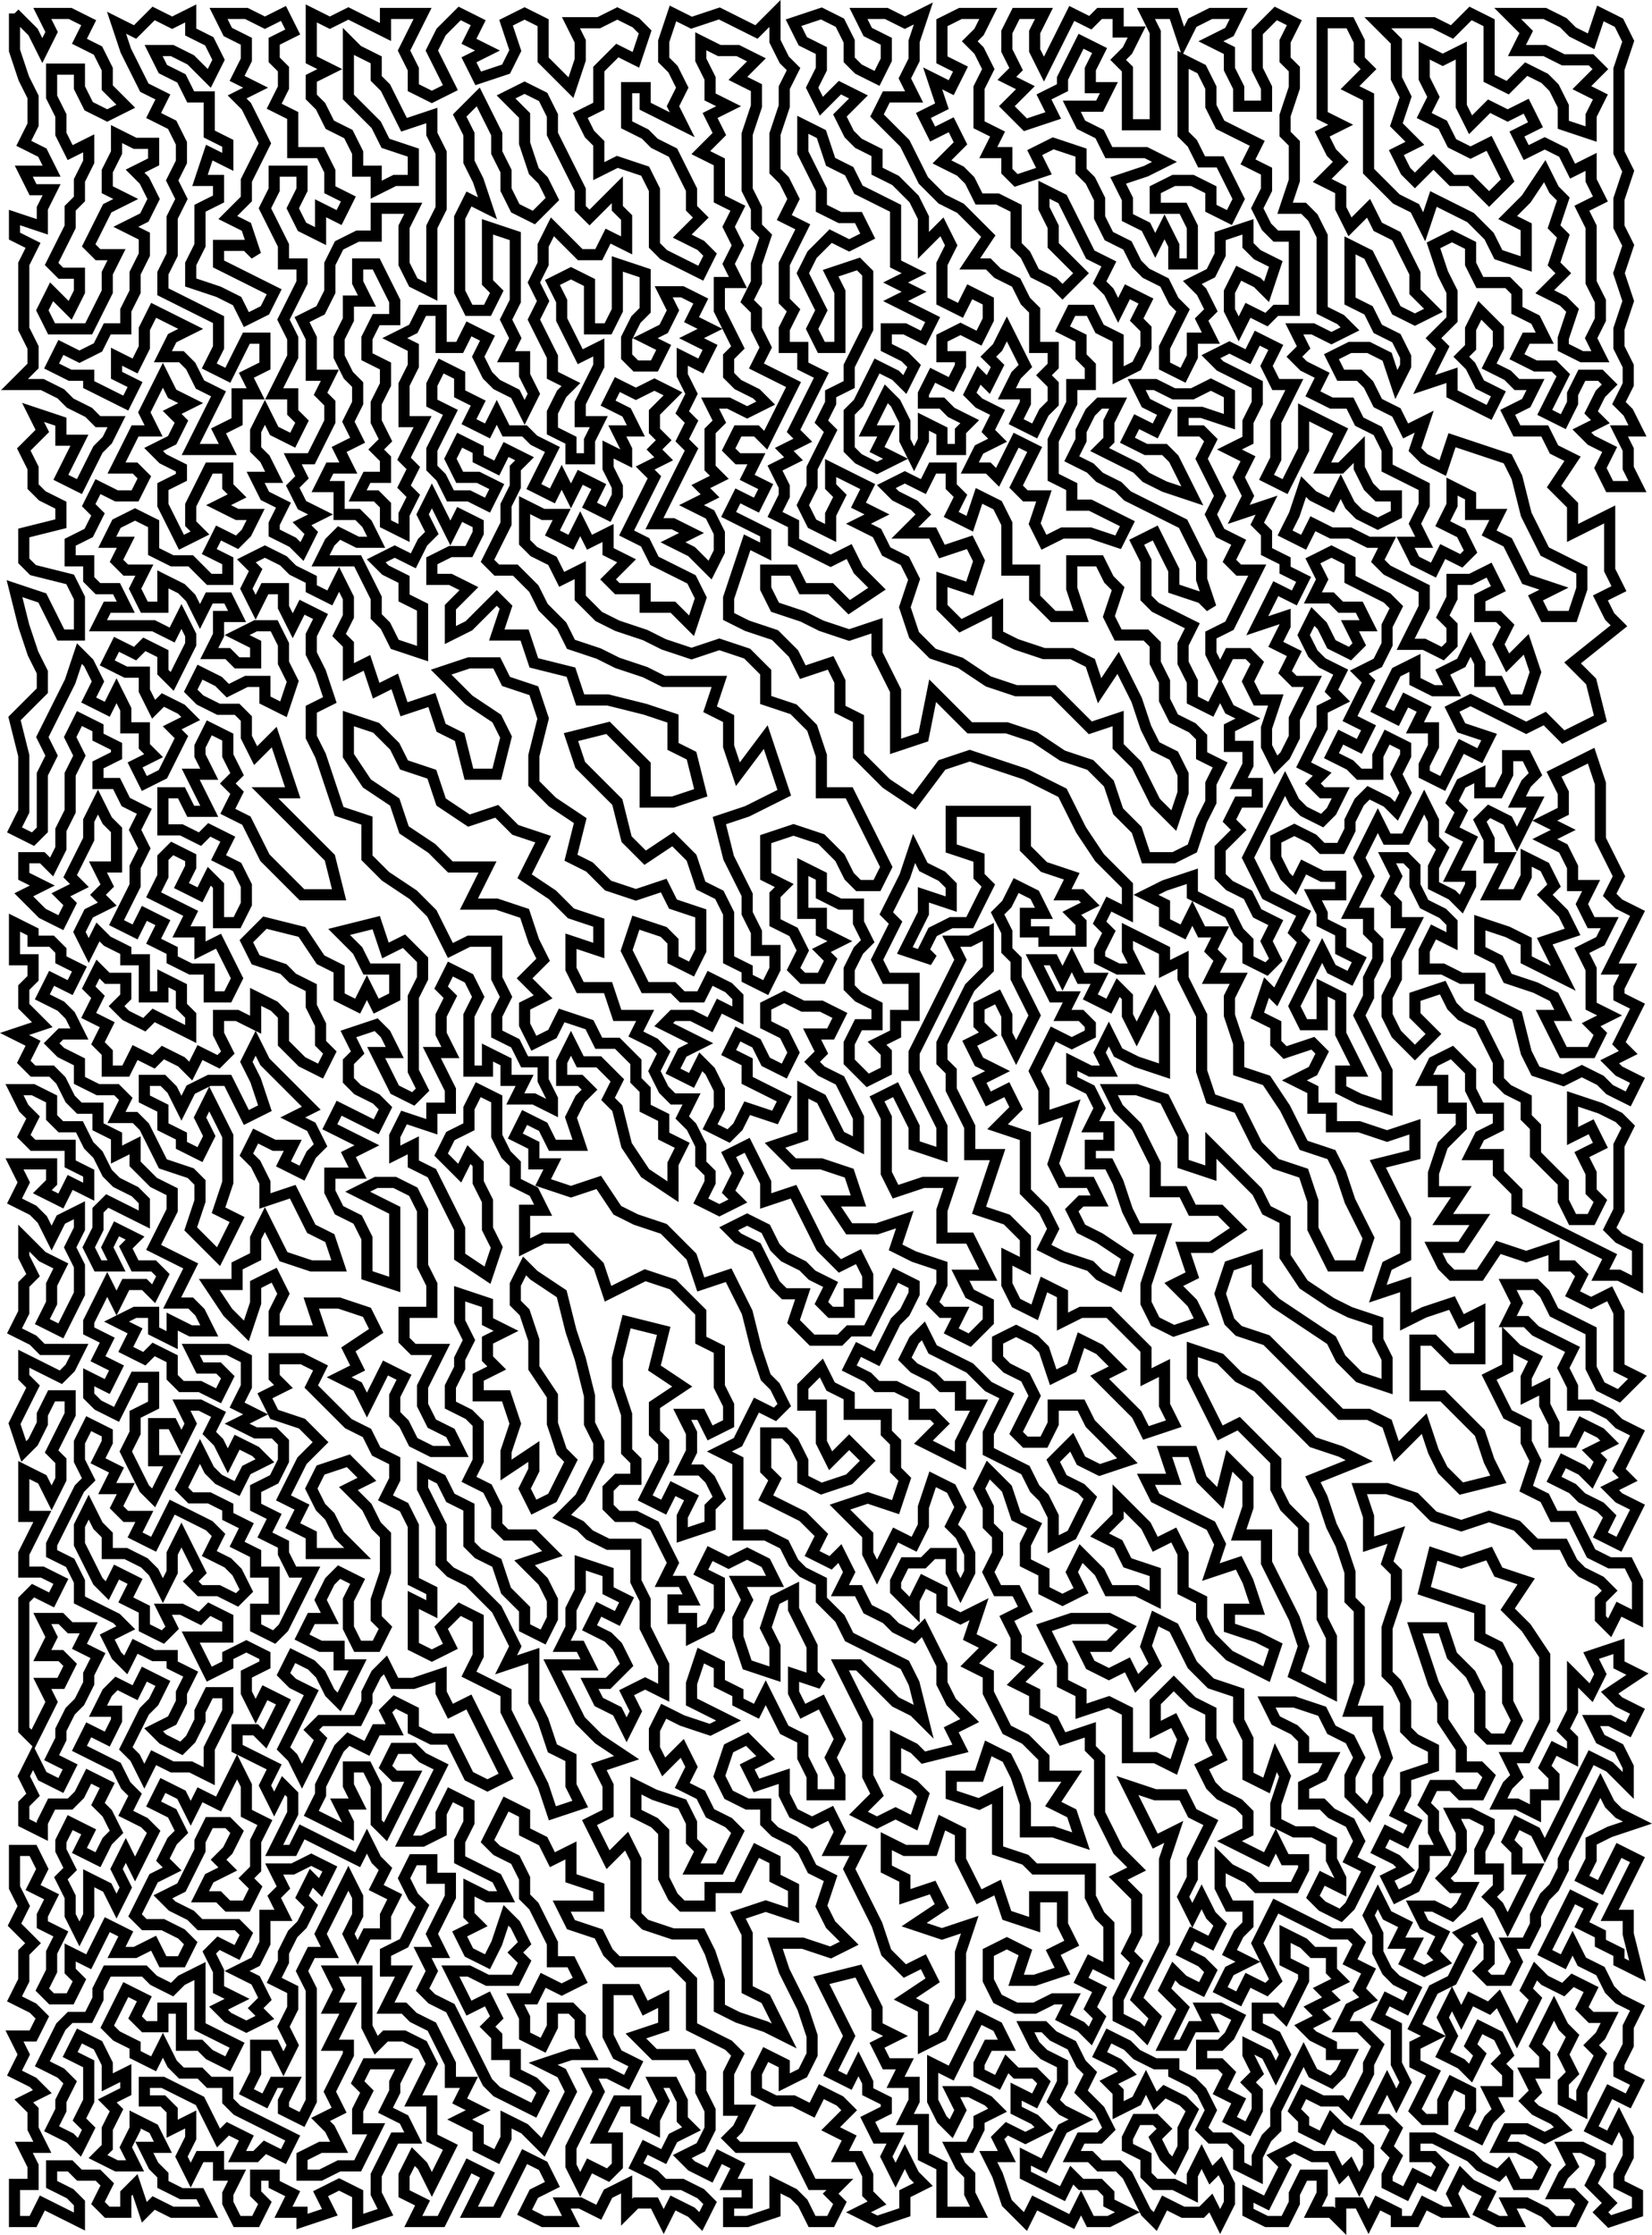 <?xml version="1.0" encoding="UTF-8" standalone="no"?>
<svg
   width="178.128"
   height="240.897"
   version="1.1"
   id="svg35"
   sodipodi:docname="HM2.svg"
   inkscape:version="1.1.1 (c3084ef, 2021-09-22)"
   xmlns:inkscape="http://www.inkscape.org/namespaces/inkscape"
   xmlns:sodipodi="http://sodipodi.sourceforge.net/DTD/sodipodi-0.dtd"
   xmlns="http://www.w3.org/2000/svg"
   xmlns:svg="http://www.w3.org/2000/svg">
  <defs
     id="defs39" />
  <sodipodi:namedview
     id="namedview37"
     pagecolor="#ffffff"
     bordercolor="#999999"
     borderopacity="1"
     inkscape:pageshadow="0"
     inkscape:pageopacity="0"
     inkscape:pagecheckerboard="0"
     showgrid="false"
     fit-margin-top="0"
     fit-margin-left="0"
     fit-margin-right="0"
     fit-margin-bottom="0"
     inkscape:zoom="0.51076917"
     inkscape:cx="562.87657"
     inkscape:cy="392.54523"
     inkscape:window-width="1312"
     inkscape:window-height="855"
     inkscape:window-x="0"
     inkscape:window-y="23"
     inkscape:window-maximized="0"
     inkscape:current-layer="svg35" />
  <polyline
     points="0, 238 0, 234 1, 231 2, 229 2, 226 1, 224 3, 223 4, 221 1, 221 2, 219 4, 219 3, 217 3, 215 0, 216 0, 214 2, 213 1, 211 1, 209 1, 208 1, 206 1, 204 2, 202 2, 200 0, 198 3, 198 5, 197 6, 196 8, 195 9, 194 11, 194 10, 192 9, 191 8, 189 7, 187 5, 188 6, 190 7, 192 5, 192 5, 194 2, 195 3, 193 1, 191 2, 189 2, 187 3, 186 5, 185 5, 183 1, 182 1, 179 2, 178 6, 177 7, 175 7, 173 7, 171 5, 171 4, 173 3, 175 0, 176 1, 172 2, 169 3, 167 3, 165 0, 162 1, 158 1, 155 1, 152 0, 150 2, 149 3, 150 3, 152 3, 154 3, 156 4, 158 3, 160 4, 162 5, 164 6, 166 7, 169 8, 168 9, 166 8, 164 10, 163 11, 165 12, 163 12, 161 14, 161 14, 159 15, 158 13, 157 14, 155 16, 156 17, 158 18, 160 17, 161 19, 162 18, 163 16, 164 15, 163 14, 165 14, 167 12, 167 10, 168 11, 170 13, 169 14, 170 16, 169 16, 167 17, 166 18, 168 19, 170 19, 171 18, 173 17, 171 15, 172 13, 172 11, 172 9, 172 10, 174 12, 174 11, 176 9, 176 8, 177 8, 179 6, 179 6, 181 8, 182 9, 184 8, 185 9, 187 11, 186 13, 186 14, 188 13, 189 11, 189 12, 191 13, 193 15, 193 14, 195 15, 197 16, 199 17, 197 19, 196 17, 195 18, 194 17, 192 15, 191 16, 190 18, 189 18, 188 16, 187 16, 185 17, 183 18, 181 20, 182 19, 183 19, 185 20, 187 21, 189 23, 189 23, 187 24, 186 22, 185 24, 184 26, 184 25, 182 24, 181 22, 182 21, 180 23, 179 23, 177 21, 177 20, 178 19, 179 17, 179 15, 180 15, 181 15, 183 13, 184 11, 183 10, 181 12, 181 11, 179 12, 178 14, 178 13, 176 14, 174 16, 174 16, 176 16, 177 18, 176 19, 175 20, 173 21, 175 23, 175 24, 173 22, 173 22, 171 21, 169 23, 169 24, 168 26, 168 26, 170 24, 171 26, 172 28, 172 29, 170 29, 168 30, 166 29, 163 27, 164 27, 166 25, 166 23, 165 22, 166 20, 167 19, 165 20, 164 22, 163 24, 163 25, 162 25, 160 26, 158 28, 160 29, 157 30, 154 27, 154 30, 151 32, 149 34, 147 35, 143 31, 143 29, 145 27, 147 26, 149 25, 151 23, 152 24, 154 23, 155 24, 156 23, 158 23, 160 21, 161 20, 159 20, 158 21, 156 19, 156 20, 154 21, 152 19, 152 18, 154 16, 154 16, 152 16, 150 18, 150 20, 149 21, 150 23, 149 22, 147 24, 146 25, 144 25, 142 24, 140 22, 140 22, 142 22, 144 21, 145 20, 143 18, 144 19, 146 19, 147 17, 148 16, 147 16, 145 15, 143 17, 142 19, 141 18, 139 20, 139 20, 137 22, 138 23, 136 24, 134 23, 132 21, 132 21, 133 21, 135 19, 135 17, 136 17, 137 15, 138 16, 140 14, 141 13, 139 11, 140 12, 142 13, 144 13, 146 14, 148 13, 150 14, 152 12, 153 11, 155 9, 155 9, 157 11, 158 11, 159 9, 160 9, 161 7, 162 6, 160 7, 158 6, 156 6, 154 6, 152 5, 150 5, 148 4, 146 3, 147 1, 147 1, 145 3, 144 1, 143 2, 142 3, 141 5, 140 6, 142 5, 143 7, 144 6, 145 7, 147 8, 149 8, 151 9, 153 10, 151 11, 150 11, 148 11, 146 9, 146 10, 144 9, 143 10, 142 8, 141 7, 139 8, 137 9, 139 10, 138 12, 137 12, 136 14, 136 14, 134 14, 132 16, 132 16, 134 18, 133 18, 131 19, 130 19, 128 17, 129 15, 130 14, 129 12, 130 11, 131 12, 132 12, 134 10, 134 9, 135 8, 133 9, 132 8, 130 10, 129 9, 127 10, 126 10, 124 12, 124 13, 126 15, 125 16, 126 18, 125 19, 124 20, 126 22, 125 23, 126 22, 128 22, 130 24, 130 26, 129 26, 132 28, 131 29, 130 29, 127 30, 126 31, 125 33, 124 34, 126 33, 127 33, 129 32, 131 32, 133 30, 134 29, 135 26, 136 25, 138 27, 140 31, 139 33, 136 35, 135 35, 133 35, 132 37, 131 38, 133 39, 131 41, 132 41, 134 41, 135 38, 135 37, 137 35, 139 39, 140 40, 137 42, 138 44, 136 44, 134 43, 132 43, 130 43, 128 43, 126 43, 124 44, 122 43, 121 41, 122 40, 124 39, 126 41, 126 40, 128 39, 129 36, 128 37, 126 36, 125 36, 123 37, 122 39, 121 40, 120 39, 118 37, 119 35, 120 34, 118 36, 117 38, 116 36, 115 37, 113 34, 113 34, 111 35, 109 37, 108 38, 106 38, 102 41, 101 41, 104 41, 107 41, 109 39, 110 37, 111 39, 112 41, 112 43, 111 44, 109 44, 106 44, 103 45, 101 45, 98 42, 98 42, 95 43, 94 46, 94 45, 92 44, 90 44, 88 45, 86 47, 85 48, 83 45, 83 43, 84 42, 86 41, 87 41, 89 42, 91 40, 92 39, 90 38, 88 37, 90 35, 91 37, 92 36, 94 39, 96 38, 98 35, 99 32, 99 33, 96 30, 96 28, 96 28, 98 29, 100 28, 102 26, 101 26, 99 25, 96 23, 98 21, 101 24, 101 24, 103 26, 104 26, 106 27, 108 28, 106 29, 104 32, 103 35, 103 34, 106 32, 107 31, 109 30, 111 27, 110 27, 112 26, 114 25, 115 26, 117 28, 116 30, 116 29, 114 31, 113 32, 115 33, 116 32, 118 30, 119 32, 120 30, 122 28, 124 27, 125 26, 127 25, 125 26, 123 27, 120 25, 119 24, 121 23, 123 21, 123 19, 122 18, 120 17, 122 16, 123 14, 123 14, 121 16, 120 16, 118 18, 117 18, 116 20, 115 21, 117 20, 119 21, 121 22, 119 23, 117 23, 115 23, 112 22, 109 24, 108 23, 106 22, 104 20, 106 19, 107 20, 110 20, 112 19, 113 16, 114 15, 116 14, 118 13, 119 11, 119 12, 121 11, 122 9, 122 7, 123 7, 125 5, 126 4, 127 5, 128 7, 128 6, 130 5, 131 3, 132 4, 134 6, 133 7, 135 5, 136 5, 137 4, 138 2, 138 2, 139 0, 140 0, 136 2, 136 2, 134 1, 133 1, 131 2, 130 3, 129 0, 128 2, 127 1, 125 2, 124 4, 124 5, 123 6, 121 7, 120 9, 120 9, 118 11, 117 11, 115 13, 116 13, 114 14, 113 15, 112 17, 111 17, 109 16, 107 15, 105 17, 104 19, 103 18, 101 17, 99 19, 99 20, 98 21, 96 19, 96 17, 97 17, 95 15, 96 15, 98 13, 98 11, 97 13, 96 12, 94 14, 93 15, 94 17, 93 17, 91 18, 90 20, 90 22, 89 23, 91 22, 92 20, 92 19, 94 21, 94 23, 94 25, 93 25, 91 25, 90 24, 88 26, 87 24, 86 26, 85 28, 85 29, 84 29, 82 28, 80 26, 79 26, 77 28, 76 27, 74 29, 73 29, 72 30, 70 32, 70 31, 68 30, 66 29, 64 28, 63 26, 64 26, 66 28, 66 28, 68 28, 70 26, 70 26, 72 24, 73 25, 75 23, 76 23, 77 21, 78 19, 78 18, 79 19, 81 20, 83 21, 81 22, 80 24, 79 25, 81 27, 82 26, 83 24, 84 23, 82 22, 84 21, 85 22, 87 20, 88 18, 88 19, 86 18, 84 17, 86 15, 86 15, 84 15, 82 17, 82 16, 80 15, 78 14, 79 13, 81 12, 83 13, 85 13, 87 15, 88 15, 89 15, 91 13, 91 12, 89 11, 87 9, 88 8, 89 8, 91 10, 90 11, 92 9, 93 10, 95 8, 96 8, 97 9, 99 10, 101 11, 99 12, 101 14, 101 15, 100 16, 102 15, 103 13, 103 12, 105 13, 106 11, 107 10, 105 11, 103 9, 103 8, 105 9, 107 9, 109 10, 110 12, 109 14, 108 14, 110 13, 111 11, 112 10, 113 9, 115 8, 116 7, 118 5, 118 4, 119 4, 121 2, 122 0, 122 1, 120 2, 119 1, 117 2, 116 4, 116 6, 116 6, 114 8, 113 8, 111 6, 112 5, 110 3, 111 4, 112 4, 114 2, 114 0, 114 1, 112 0, 110 2, 109 3, 108 4, 106 5, 108 7, 109 7, 107 6, 105 7, 103 7, 101 7, 100 6, 98 5, 96 3, 97 4, 99 4, 101 5, 103 3, 104 1, 106 1, 104 2, 102 1, 101 1, 99 1, 98 0, 96 2, 95 3, 94 5, 94 7, 94 6, 92 5, 91 3, 92 1, 93 1, 91 2, 90 1, 88 0, 86 1, 83 2, 84 3, 86 3, 87 4, 89 6, 89 6, 87 5, 85 4, 83 5, 82 5, 80 4, 78 3, 80 1, 81 1, 79 1, 77 1, 76 3, 76 2, 74 1, 72 1, 70 3, 70 5, 69 4, 67 2, 68 1, 67 1, 65 1, 63 1, 61 1, 59 1, 57 1, 55 1, 53 2, 52 3, 54 4, 56 3, 58 5, 58 6, 60 5, 61 3, 61 4, 63 3, 65 5, 65 6, 64 8, 64 7, 62 9, 61 8, 59 8, 58 7, 56 6, 55 5, 53 5, 52 4, 50 6, 49 5, 47 3, 48 2, 50 1, 48 2, 46 1, 45 1, 43 3, 42 3, 43 4, 45 6, 45 7, 46 8, 48 10, 47 9, 45 10, 44 11, 42 10, 41 9, 39 7, 40 8, 42 6, 43 5, 41 5, 40 6, 38 5, 37 6, 35 6, 33 7, 31 8, 33 8, 35 8, 37 10, 36 11, 34 12, 36 11, 38 12, 40 13, 38 14, 40 15, 42 14, 43 12, 44 13, 46 12, 47 11, 49 9, 50 7, 51 8, 53 10, 52 11, 54 11, 55 9, 55 10, 57 11, 58 13, 57 14, 59 16, 58 15, 56 14, 55 13, 53 12, 51 13, 50 14, 48 15, 50 17, 49 19, 49 21, 48 21, 49 21, 51 22, 53 23, 55 23, 57 21, 57 20, 55 20, 54 19, 52 18, 51 16, 52 15, 53 17, 54 18, 56 18, 57 19, 59 17, 60 17, 61 15, 61 13, 62 12, 60 11, 61 10, 63 12, 64 11, 65 9, 66 7, 67 7, 69 6, 71 4, 72 4, 73 5, 75 6, 77 7, 79 8, 80 7, 82 7, 84 8, 86 10, 85 10, 84 9, 82 11, 81 10, 79 12, 79 11, 77 12, 76 14, 76 13, 74 15, 73 16, 75 17, 77 19, 76 21, 75 22, 74 21, 72 23, 71 24, 70 25, 68 24, 67 22, 68 20, 68 19, 69 20, 70 19, 72 18, 74 17, 72 17, 70 16, 68 15, 70 14, 71 12, 72 10, 72 10, 74 9, 75 8, 77 7, 75 7, 73 8, 71 9, 69 10, 68 11, 70 13, 69 12, 67 14, 66 14, 64 16, 63 17, 64 16, 66 18, 66 20, 65 21, 66 23, 65 23, 63 21, 63 19, 63 20, 61 21, 59 23, 60 23, 61 25, 62 27, 61 27, 60 25, 59 25, 57 26, 55 27, 57 29, 56 28, 54 27, 52 26, 53 24, 53 24, 51 26, 50 28, 49 27, 47 28, 45 29, 47 30, 46 30, 44 29, 42 28, 40 30, 40 31, 42 33, 41 35, 40 37, 39 38, 41 39, 39 40, 38 39, 36 41, 35 40, 33 40, 31 38, 31 37, 29 36, 31 37, 33 37, 35 36, 37 35, 35 34, 33 33, 31 34, 29 32, 29 31, 27 32, 25 32, 23 32, 21 32, 19 32, 17 32, 15 32, 13 31, 11 29, 12 29, 13 30, 15 28, 15 27, 13 25, 14 26, 16 26, 17 26, 19 28, 19 29, 17 30, 19 29, 21 30, 23 30, 25 28, 26 29, 28 29, 29 30, 31 31, 32 32, 34 31, 35 32, 37 33, 36 34, 38 32, 39 30, 38 28, 38 29, 36 28, 35 29, 33 27, 33 27, 31 27, 30 26, 28 24, 27 26, 26 27, 24 26, 23 27, 22 25, 21 23, 22 22, 23 24, 24 22, 25 22, 27 21, 29 22, 30 24, 29 25, 31 24, 32 22, 32 20, 32 19, 33 17, 34 16, 35 18, 36 19, 38 20, 40 20, 41 21, 43 23, 43 24, 42 23, 40 22, 39 23, 38 21, 37 20, 35 22, 35 23, 34 25, 34 26, 36 25, 37 26, 38 26, 40 26, 41 27, 43 25, 44 25, 45 25, 47 24, 49 23, 47 22, 45 20, 46 19, 44 18, 46 16, 47 15, 45 17, 44 18, 42 17, 41 16, 39 17, 38 15, 37 14, 35 13, 33 14, 32 16, 32 18, 31 19, 30 18, 28 16, 28 15, 30 13, 29 11, 29 12, 31 10, 32 9, 30 8, 28 6, 29 6, 27 7, 26 6, 24 4, 24 3, 25 4, 27 4, 29 5, 31 3, 32 3, 33 4, 35 2, 36 3, 38 2, 40 0, 40 0, 38 0, 36 1, 34 0, 32 2, 30 1, 29 1, 27 1, 26 0, 24 2, 23 3, 22 2, 20 0, 20 1, 18 0, 16 2, 15 3, 14 1, 13 2, 12 2, 10 3, 8 1, 8 2, 6 2, 4 0, 4 0, 2 0, 0 2, 0 3, 2 5, 1 7, 0 7, 2 6, 3 4, 4 4, 6 6, 6 7, 5 9, 5 10, 4 9, 2 10, 1 12, 1 12, 3 13, 4 14, 1 15, 2 17, 1 19, 1 21, 1 20, 3 18, 3 16, 4 16, 5 15, 6 14, 8 16, 8 15, 10 13, 11 13, 10 12, 8 13, 6 11, 6 9, 7 10, 8 10, 10 11, 12 10, 13 12, 14 12, 16 10, 15 10, 17 9, 19 7, 20 6, 18 8, 17 8, 15 8, 13 7, 11 8, 10 7, 8 6, 9 4, 10 5, 12 5, 13 6, 15 5, 16 3, 17 4, 19 5, 21 6, 22 8, 22 9, 24 9, 25 10, 27 12, 27 14, 27 15, 26 17, 25 18, 26 20, 27 20, 25 20, 23 20, 21 22, 20 24, 19 23, 17 21, 18 20, 19 18, 19 18, 21 18, 23 16, 23 16, 21 14, 21 13, 22 14, 24 12, 25 11, 23 10, 21 11, 20 13, 19 13, 18 15, 17 16, 19 17, 17 18, 16 20, 16 21, 15 23, 15 23, 13 24, 12 26, 11 28, 10 30, 9 29, 7 27, 8 26, 7 24, 7 25, 9 23, 10 22, 9 21, 11 20, 13 18, 14 16, 15 14, 15 14, 13 16, 13 17, 12 17, 10 19, 11 19, 9 18, 7 19, 5 20, 7 22, 7 22, 5 24, 5 23, 3 23, 2 24, 0 26, 0 27, 2 26, 3 26, 5 28, 5 28, 4 30, 3 29, 1 31, 1 31, 0 34, 1 33, 3 35, 4 37, 3 37, 1 37, 0 40, 1 39, 3 39, 5 40, 7 41, 9 43, 9 42, 11 40, 12 41, 14 41, 15 42, 17 40, 17 38, 17 37, 15 38, 14 37, 12 37, 10 39, 10 38, 8 37, 6 35, 6 33, 5 31, 5 31, 7 33, 8 35, 8 34, 10 33, 11 35, 12 34, 14 35, 16 36, 18 36, 19 34, 19 35, 21 36, 23 34, 23 35, 25 34, 27 36, 27 38, 27 38, 25 38, 23 38, 21 39, 19 40, 20 42, 20 44, 19 45, 17 44, 15 43, 13 45, 13 45, 11 45, 9 47, 8 46, 6 45, 4 44, 6 43, 7 42, 5 42, 3 44, 2 43, 0 46, 0 47, 2 48, 4 49, 6 51, 5 50, 3 49, 1 52, 1 53, 3 54, 5 55, 7 57, 6 58, 4 56, 3 55, 1 57, 0 60, 0 59, 2 61, 2 63, 1 64, 3 66, 4 66, 1 67, 2 69, 2 70, 0 71, 2 73, 1 74, 0 75, 2 74, 3 72, 4 70, 4 69, 5 67, 6 68, 8 70, 7 71, 9 73, 10 72, 11 72, 13 71, 15 69, 15 70, 13 69, 11 69, 10 67, 11 67, 13 65, 13 64, 11 63, 9 65, 9 65, 8 65, 6 64, 5 62, 6 61, 4 60, 6 60, 8 61, 10 62, 12 63, 14 62, 16 64, 16 66, 15 67, 17 65, 18 64, 20 64, 22 64, 25 67, 25 68, 23 70, 24 70, 21 67, 20 69, 18 71, 18 73, 18 74, 16 74, 14 75, 12 75, 10 74, 8 72, 7 73, 6 75, 5 76, 7 78, 6 77, 4 79, 4 79, 2 77, 2 77, 0 79, 0 82, 1 82, 4 84, 3 85, 2 86, 0 88, 0 89, 2 88, 3 89, 4 86, 4 85, 6 84, 8 80, 8 78, 8 77, 9 78, 10 79, 12 77, 12 77, 14 77, 16 78, 18 77, 19 75, 20 73, 21 73, 24 73, 26 71, 28 68, 28 65, 28 64, 29 63, 31 60, 32 59, 34 63, 34 63, 36 60, 37 60, 40 58, 39 57, 41 55, 42 55, 44 53, 45 52, 43 51, 41 52, 40 54, 39 55, 37 55, 35 56, 34 57, 32 58, 30 58, 28 60, 28 61, 26 59, 25 57, 26 56, 24 54, 24 55, 22 55, 20 57, 19 58, 21 58, 23 60, 23 61, 22 61, 20 62, 18 60, 18 57, 17 59, 16 60, 14 59, 12 58, 10 57, 8 55, 10 53, 11 53, 9 52, 7 50, 8 50, 10 48, 11 50, 12 48, 13 49, 15 47, 15 47, 17 46, 19 45, 21 43, 22 42, 23 40, 23 41, 25 42, 27 40, 27 40, 29 42, 30 43, 32 44, 34 43, 35 42, 37 43, 39 45, 39 45, 37 47, 37 47, 35 46, 33 45, 31 46, 29 44, 29 45, 27 44, 25 45, 24 47, 23 48, 21 49, 19 50, 17 51, 15 52, 14 54, 13 56, 12 57, 14 56, 15 54, 16 54, 18 52, 18 52, 20 51, 21 52, 22 51, 24 49, 23 48, 25 47, 27 49, 27 51, 26 54, 26 55, 28 54, 29 55, 30 54, 32 53, 33 52, 30 51, 28 49, 29 48, 31 50, 32 49, 33 49, 36 51, 35 53, 35 52, 37 50, 38 48, 39 48, 41 49, 43 49, 45 47, 46 46, 44 46, 42 44, 41 42, 41 43, 43 44, 45 45, 47 46, 49 44, 50 43, 51 41, 51 40, 49 41, 48 43, 48 42, 46 41, 44 40, 42 39, 43 39, 45 39, 47 38, 49 36, 49 36, 47 37, 45 35, 45 36, 43 36, 42 34, 43 32, 44 33, 46 33, 47 34, 49 35, 51 36, 52 38, 51 39, 53 41, 53 40, 55 41, 56 43, 55 43, 53 45, 52 47, 52 48, 50 49, 48 51, 47 53, 48 52, 50 51, 52 50, 54 49, 56 47, 55 46, 57 46, 59 43, 58 41, 58 40, 60 39, 59 38, 57 38, 56 37, 54 35, 54 33, 54 32, 53 33, 52 32, 50 31, 48 30, 50 29, 51 30, 53 31, 55 32, 57 30, 58 29, 59 30, 61 32, 60 33, 59 34, 57 35, 56 36, 58 37, 60 35, 60 35, 62 33, 62 31, 63 32, 65 34, 65 33, 67 34, 69 35, 70 37, 69 36, 67 36, 65 36, 64 37, 62 39, 62 40, 64 39, 65 39, 67 40, 70 40, 72 40, 74 39, 75 38, 77 36, 79 38, 80 36, 82 33, 81 32, 79 33, 77 34, 76 35, 74 37, 72 34, 72 32, 72 32, 74 30, 75 31, 77 29, 78 30, 80 31, 82 33, 84 31, 86 28, 87 27, 89 29, 90 28, 91 28, 93 31, 93 33, 92 32, 90 34, 88 36, 86 38, 85 39, 83 41, 82 41, 80 40, 78 42, 77 43, 75 43, 73 43, 71 43, 69 45, 68 45, 66 43, 67 43, 64 43, 62 45, 61 47, 62 46, 64 48, 66 50, 65 50, 63 50, 61 49, 59 51, 58 53, 57 53, 55 54, 53 55, 51 56, 49 57, 47 58, 44 61, 45 60, 47 60, 50 58, 51 57, 54 56, 56 56, 59 56, 61 53, 60 54, 62 53, 64 52, 66 50, 68 49, 69 47, 70 46, 71 46, 73 46, 75 45, 77 44, 79 44, 81 46, 80 47, 78 49, 77 49, 75 49, 73 50, 72 52, 71 53, 68 55, 66 55, 64 57, 63 58, 65 58, 67 57, 69 55, 71 58, 72 56, 74 53, 74 52, 75 52, 77 51, 79 49, 80 50, 82 50, 84 50, 86 49, 87 47, 88 47, 90 48, 92 48, 93 49, 95 48, 97 48, 100 51, 99 51, 97 53, 96 51, 95 51, 93 52, 92 50, 91 50, 89 53, 89 54, 86 53, 83 53, 81 56, 83 56, 81 55, 79 56, 77 58, 78 59, 80 60, 82 59, 83 58, 86 58, 89 56, 92 56, 95 55, 98 54, 99 54, 101 55, 103 56, 102 59, 100 60, 96 61, 93 62, 89 62, 86 63, 84 63, 82 62, 80 61, 78 59, 76 61, 75 62, 74 64, 73 67, 73 67, 71 67, 69 68, 67 68, 65 68, 64 69, 62 70, 60 70, 57 68, 58 66, 57 67, 55 66, 53 65, 55 63, 56 62, 58 64, 58 66, 60 65, 62 64, 63 62, 64 63, 66 65, 65 66, 67 64, 68 64, 70 61, 71 61, 68 60, 66 60, 64 59, 62 61, 62 62, 60 60, 60 58, 60 59, 58 60, 56 61, 54 63, 52 66, 50 63, 49 64, 47 64, 44 62, 43 63, 41 64, 39 66, 41 67, 39 67, 37 67, 35 67, 33 68, 32 71, 31 74, 31 75, 29 76, 26 76, 23 78, 22 81, 21 83, 20 81, 24 79, 25 79, 28 79, 31 78, 33 81, 34 84, 33 84, 36 82, 37 82, 39 80, 40 79, 38 78, 36 75, 36 75, 34 72, 34 71, 35 70, 37 70, 39 70, 42 69, 43 67, 44 67, 47 69, 46 72, 45 73, 43 73, 41 74, 40 73, 38 76, 38 77, 40 78, 42 77, 43 75, 44 74, 46 72, 47 73, 49 72, 51 70, 49 69, 51 69, 53 70, 55 72, 54 75, 53 77, 54 75, 55 73, 56 73, 58 74, 61 76, 60 76, 58 78, 57 78, 56 80, 55 81, 57 82, 55 83, 53 85, 52 85, 50 86, 48 86, 46 89, 46 89, 48 88, 50 89, 52 88, 54 87, 56 85, 55 84, 57 84, 59 87, 58 86, 59 86, 62 85, 64 84, 66 84, 68 82, 67 81, 64 82, 62 82, 59 79, 60 78, 63 78, 65 79, 67 78, 69 80, 69 82, 69 81, 71 79, 72 77, 71 75, 72 74, 70 76, 69 76, 67 76, 66 75, 64 73, 63 73, 65 71, 65 71, 67 73, 67 72, 69 70, 69 71, 71 70, 73 69, 75 67, 76 65, 76 64, 77 64, 79 65, 80 67, 80 67, 82 66, 83 66, 85 66, 87 65, 90 65, 93 66, 97 70, 96 69, 92 72, 90 69, 88 69, 85 70, 84 70, 82 69, 80 68, 78 70, 77 71, 79 73, 78 72, 76 72, 74 75, 75 75, 77 76, 78 75, 80 74, 81 72, 81 73, 83 73, 85 72, 87 74, 87 75, 85 77, 86 77, 88 76, 90 76, 94 74, 95 74, 98 71, 101 68, 102 64, 100 63, 103 60, 106 57, 106 55, 105 55, 107 55, 109 57, 109 56, 111 54, 112 54, 114 53, 115 52, 117 52, 119 52, 121 50, 122 49, 120 49, 118 47, 117 46, 115 48, 113 49, 115 50, 114 50, 112 51, 110 51, 107 52, 105 51, 102 48, 104 48, 107 47, 109 46, 111 45, 113 43, 114 43, 116 41, 115 41, 117 42, 119 45, 118 45, 120 47, 120 47, 122 46, 124 45, 126 47, 126 46, 128 46, 130 47, 132 46, 133 47, 135 49, 134 50, 132 49, 130 49, 128 49, 126 49, 124 51, 124 51, 126 53, 125 53, 123 55, 123 54, 121 56, 121 58, 120 58, 121 57, 123 57, 125 55, 125 54, 127 52, 128 52, 130 53, 132 52, 134 52, 136 52, 138 49, 138 47, 137 46, 139 45, 141 43, 143 40, 145 38, 147 38, 151 35, 152 34, 155 33, 158 32, 160 32, 163 34, 164 33, 167 32, 169 32, 171 33, 173 31, 174 30, 172 29, 174 29, 176 27, 176 26, 174 25, 176 26, 178 25, 179 27, 180 29, 179 30, 178 32, 177 32, 176 34, 175 35, 177 36, 175 36, 173 35, 171 36, 170 36, 167 38, 168 39, 165 41, 166 42, 163 45, 164 46, 161 48, 160 49, 156 52, 156 53, 160 52, 162 49, 164 46, 167 49, 168 52, 168 53, 166 56, 165 57, 162 56, 158 56, 155 58, 153 61, 151 60, 147 62, 146 64, 144 67, 143 70, 144 71, 142 74, 141 74, 139 74, 137 73, 135 71, 136 71, 138 70, 139 67, 140 66, 137 67, 135 68, 133 71, 133 72, 132 74, 132 75, 134 77, 133 78, 132 78, 130 76, 131 75, 129 73, 130 71, 130 70, 129 72, 128 74, 127 72, 126 71, 124 73, 123 74, 125 75, 124 76, 122 76, 120 75, 118 77, 117 78, 118 79, 120 82, 119 83, 121 81, 122 79, 123 79, 125 77, 126 78, 128 80, 127 81, 125 83, 124 84, 126 83, 128 81, 129 81, 131 83, 132 85, 131 87, 131 89, 130 88, 128 86, 128 87, 126 86, 125 87, 124 89, 123 90, 121 91, 119 91, 116 89, 117 88, 119 87, 121 85, 122 85, 119 85, 117 82, 116 84, 114 87, 114 90, 113 91, 110 88, 110 90, 107 93, 107 96, 108 95, 105 97, 104 100, 103 100, 101 99, 99 100, 98 102, 98 101, 96 103, 95 105, 97 105, 99 103, 100 102, 102 105, 102 104, 104 103, 106 100, 106 100, 109 101, 112 98, 112 95, 111 94, 113 94, 116 94, 119 93, 121 95, 122 96, 120 97, 118 97, 116 100, 115 100, 118 99, 120 98, 122 97, 124 97, 126 98, 128 99, 130 100, 132 101, 134 102, 136 101, 138 103, 138 105, 139 105, 137 105, 135 103, 133 102, 131 101, 129 100, 127 100, 125 101, 124 101, 122 102, 120 103, 118 103, 115 106, 115 105, 112 104, 109 107, 108 109, 106 109, 103 107, 104 107, 101 108, 99 110, 98 111, 101 113, 100 113, 97 115, 98 118, 98 120, 96 122, 94 122, 91 124, 92 124, 88 125, 86 122, 85 121, 87 119, 89 117, 91 119, 92 117, 94 115, 95 114, 92 112, 91 111, 94 110, 95 108, 96 106, 95 106, 93 107, 92 109, 91 110, 89 109, 87 108, 85 109, 84 111, 84 112, 86 112, 88 115, 88 116, 86 118, 84 120, 82 117, 81 115, 82 114, 84 112, 82 113, 80 115, 79 116, 78 115, 76 114, 74 112, 73 112, 76 111, 78 110, 79 109, 81 107, 82 105, 83 105, 85 106, 87 107, 89 105, 90 103, 92 101, 93 99, 94 98, 96 97, 95 96, 93 97, 92 99, 91 100, 90 102, 90 102, 88 104, 88 103, 86 102, 84 102, 82 100, 83 98, 84 100, 86 99, 87 97, 87 97, 89 95, 90 93, 90 92, 91 90, 92 91, 94 93, 93 94, 95 95, 97 96, 98 97, 100 97, 101 95, 102 94, 100 93, 98 92, 96 90, 96 89, 95 86, 95 84, 97 85, 100 83, 100 82, 101 81, 103 80, 105 78, 106 77, 107 79, 108 81, 107 82, 105 83, 104 85, 103 86, 102 88, 101 87, 99 88, 98 90, 98 90, 100 92, 100 92, 102 91, 104 89, 103 87, 105 86, 107 85, 109 84, 111 81, 110 81, 112 80, 114 79, 116 77, 115 78, 113 77, 111 78, 110 76, 109 74, 110 75, 112 75, 113 74, 114 74, 116 73, 118 72, 119 73, 121 71, 121 70, 122 69, 124 70, 126 69, 127 67, 128 68, 130 65, 130 64, 133 61, 133 60, 135 60, 138 63, 137 63, 140 60, 141 58, 143 55, 145 57, 149 54, 150 52, 152 49, 151 46, 153 45, 156 42, 157 41, 159 39, 161 36, 162 36, 158 38, 155 41, 153 42, 150 45, 148 47, 146 51, 146 49, 142 52, 142 55, 141 56, 138 57, 136 55, 134 57, 132 55, 131 55, 129 56, 127 58, 128 59, 130 62, 129 63, 127 65, 127 66, 126 67, 125 67, 123 68, 122 68, 120 70, 119 70, 117 72, 116 71, 114 71, 111 68, 113 66, 116 65, 120 64, 121 65, 123 64, 124 63, 125 61, 125 60, 127 59, 125 59, 123 61, 123 62, 122 61, 121 60, 119 61, 116 58, 116 57, 118 55, 119 54, 117 56, 116 56, 114 58, 114 57, 112 60, 111 63, 112 65, 109 67, 108 70, 107 71, 106 73, 104 74, 101 77, 102 78, 100 79, 98 80, 94 81, 91 82, 90 83, 88 82, 87 80, 88 79, 86 78, 84 76, 83 78, 82 78, 80 78, 78 78, 76 78, 74 81, 74 83, 73 84, 71 85, 70 87, 69 87, 67 89, 65 90, 63 92, 62 94, 61 96, 60 97, 58 98, 54 97, 55 95, 56 93, 58 91, 60 89, 60 90, 58 91, 56 92, 54 92, 52 92, 50 92, 48 93, 46 91, 44 93, 43 95, 44 97, 43 98, 46 97, 47 95, 48 95, 52 97, 51 98, 50 102, 51 101, 53 103, 54 101, 56 100, 58 100, 60 99, 62 98, 64 97, 63 95, 64 94, 65 92, 66 91, 68 89, 68 90, 70 89, 72 88, 71 86, 72 87, 74 85, 76 83, 77 81, 78 82, 80 81, 81 81, 83 81, 85 83, 85 84, 84 85, 82 85, 80 87, 79 90, 80 92, 82 90, 84 88, 82 87, 84 87, 86 87, 88 85, 88 85, 90 87, 92 88, 90 90, 89 90, 87 92, 87 94, 87 94, 85 95, 84 95, 81 96, 80 95, 77 92, 78 89, 77 91, 75 92, 74 92, 72 93, 70 94, 72 95, 74 97, 73 98, 75 98, 77 99, 80 101, 79 102, 77 101, 75 102, 74 103, 72 103, 70 102, 68 101, 70 101, 72 99, 72 98, 71 96, 71 95, 69 95, 68 97, 66 97, 67 98, 69 100, 68 100, 66 102, 65 104, 66 103, 63 105, 62 103, 60 105, 59 105, 57 106, 55 107, 53 109, 52 111, 50 111, 48 114, 48 112, 45 114, 44 115, 41 112, 42 109, 42 109, 45 108, 48 107, 50 105, 51 104, 48 101, 48 101, 46 104, 45 106, 46 106, 43 106, 40 109, 39 110, 38 113, 38 116, 38 116, 35 117, 33 118, 32 118, 30 118, 27 116, 28 115, 26 117, 25 116, 23 117, 22 116, 20 115, 21 113, 22 114, 24 112, 24 110, 23 108, 23 106, 24 105, 26 105, 29 107, 30 109, 29 108, 26 110, 26 113, 27 112, 29 114, 30 113, 32 113, 35 110, 35 110, 32 107, 33 106, 36 104, 35 103, 37 102, 39 102, 42 100, 43 99, 40 96, 40 94, 41 94, 38 96, 37 96, 35 99, 36 100, 34 97, 32 100, 31 103, 32 102, 29 102, 26 102, 24 101, 22 100, 20 98, 19 98, 21 98, 23 96, 24 99, 26 98, 28 96, 27 94, 29 93, 32 92, 34 91, 36 90, 38 91, 40 88, 40 89, 42 88, 44 86, 43 84, 44 83, 46 83, 48 80, 47 79, 49 81, 50 79, 52 77, 51 76, 48 77, 46 79, 45 81, 45 81, 43 82, 42 84, 41 85, 40 86, 38 88, 37 87, 34 88, 32 90, 30 88, 29 85, 30 82, 30 83, 27 84, 25 85, 23 86, 20 86, 18 85, 16 83, 15 83, 17 81, 18 80, 16 80, 14 82, 13 84, 13 86, 12 87, 14 89, 13 90, 12 88, 10 90, 9 89, 7 91, 7 92, 5 92, 3 93, 2 91, 1 93, 0 96, 1 96, 3 98, 4 97, 5 96, 7 95, 5 94, 7 95, 9 93, 9 92, 11 94, 12 94, 13 92, 14 92, 15 91, 17 90, 15 88, 16 89, 18 90, 20 89, 22 88, 24 87, 26 91, 27 92, 25 93, 23 93, 21 95, 20 93, 19 94, 17 96, 17 95, 15 97, 15 97, 13 96, 11 98, 11 98, 9 98, 7 100, 6 100, 4 100, 1 104, 1 103, 3 103, 5 102, 6 101, 8 103, 8 104, 10 104, 11 106, 12 105, 13 103, 14 101, 14 102, 12 101, 10 100, 11 99, 13 99, 15 99, 17 101, 16 102, 18 103, 20 104, 22 106, 21 107, 19 105, 19 104, 17 104, 16 106, 15 107, 17 108, 16 110, 16 111, 15 110, 13 108, 14 108, 12 110, 11 111, 10 109, 9 107, 10 106, 9 107, 7 105, 7 106, 5 107, 2 109, 0 110, 2 112, 1 114, 0 115, 2 116, 0 118, 0 120, 1 118, 2 118, 3 117, 4 115, 4 114, 5 113, 3 111, 4 109, 5 109, 7 111, 6 112, 8 113, 10 115, 11 113, 12 112, 13 113, 15 113, 17 111, 18 110, 19 109, 21 111, 21 112, 20 114, 19 115, 17 116, 16 115, 14 116, 13 117, 12 118, 10 117, 9 115, 9 114, 7 116, 7 117, 6 119, 6 120, 5 121, 3 122, 1 123, 0 124, 2 126, 1 128, 1 129, 2 130, 0 131, 2 131, 4 130, 6 129, 5 128, 7 127, 5 127, 3 125, 4 123, 4 122, 5 122, 7 120, 8 120, 9 121, 11 123, 11 124, 10 123, 9 124, 7 125, 6 126, 8 126, 10 127, 12 126, 13 124, 14 123, 13 122, 15 121, 13 119, 12 119, 14 118, 15 120, 16 119, 17 117, 18 118, 20 120, 19 121, 18 123, 17 125, 17 125, 16 127, 15 128, 14 129, 12 128, 10 129, 9 131, 9 132, 8 132, 6 134, 5 134, 7 135, 9 136, 10 136, 12 137, 14 138, 16 139, 18 140, 16 142, 15 143, 16 144, 18 142, 18 142, 19 140, 20 139, 21 141, 22 140, 23 142, 24 141, 25 143, 26 142, 27 142, 29 140, 29 139, 30 137, 31 137, 30 137, 28 139, 27 139, 26 138, 24 137, 22 136, 23 134, 23 134, 21 136, 20 137, 18 136, 16 135, 18 133, 19 133, 18 134, 16 133, 15 134, 14 134, 12 133, 10 131, 11 132, 13 130, 14 131, 16 130, 17 128, 17 128, 19 130, 19 131, 20 132, 22 130, 23 128, 23 129, 21 127, 21 126, 19 124, 19 125, 21 126, 23 125, 24 124, 25 125, 27 126, 26 128, 25 129, 27 128, 28 126, 29 127, 31 129, 30 130, 32 129, 33 128, 35 127, 33 126, 35 127, 37 127, 39 128, 41 129, 43 127, 44 126, 46 123, 46 120, 47 121, 45 122, 43 123, 41 125, 42 124, 39 124, 37 124, 35 124, 33 124, 31 124, 30 123, 28 122, 26 121, 24 122, 23 123, 22 122, 20 121, 21 119, 22 119, 24 120, 26 121, 28 120, 29 121, 31 121, 33 121, 35 119, 37 121, 38 119, 40 118, 42 117, 44 117, 47 117, 50 116, 51 116, 53 113, 52 112, 54 110, 55 110, 57 108, 58 110, 60 108, 61 108, 63 107, 65 109, 66 108, 68 106, 68 105, 70 106, 72 106, 74 105, 75 105, 77 104, 79 105, 81 107, 79 108, 76 110, 75 109, 73 109, 71 111, 70 111, 68 113, 67 115, 68 114, 70 115, 72 117, 70 118, 68 121, 68 123, 67 123, 70 120, 71 119, 73 117, 74 119, 76 119, 78 122, 75 123, 73 125, 74 126, 72 126, 70 126, 68 128, 67 128, 65 129, 63 131, 61 133, 60 135, 59 136, 62 134, 63 131, 64 131, 66 134, 66 133, 69 132, 71 129, 70 130, 73 129, 75 127, 76 125, 77 123, 78 122, 80 125, 80 124, 83 127, 83 128, 80 130, 78 131, 82 133, 80 133, 77 132, 74 135, 74 135, 71 136, 69 137, 67 138, 65 139, 62 138, 59 140, 58 142, 57 142, 60 142, 63 141, 65 141, 68 140, 70 139, 72 139, 75 137, 77 136, 79 136, 82 134, 84 132, 86 130, 85 129, 87 128, 89 127, 91 127, 94 130, 93 132, 91 134, 90 136, 88 138, 86 140, 84 143, 83 145, 82 140, 80 141, 78 142, 75 143, 73 144, 70 144, 67 145, 66 145, 63 145, 61 145, 58 144, 55 147, 55 147, 53 148, 50 147, 48 147, 46 146, 44 144, 46 144, 48 145, 50 144, 52 142, 53 141, 55 138, 56 135, 56 136, 54 138, 53 139, 52 139, 50 142, 50 141, 48 139, 47 139, 45 141, 45 142, 44 144, 43 145, 41 144, 39 146, 38 145, 36 144, 34 143, 33 141, 34 140, 35 141, 37 143, 36 143, 37 142, 39 142, 41 140, 42 138, 42 136, 43 136, 45 137, 48 136, 50 135, 47 133, 48 133, 50 133, 52 132, 54 132, 57 129, 58 127, 60 126, 62 125, 64 123, 65 122, 62 123, 60 121, 58 120, 60 118, 59 116, 60 115, 62 118, 62 120, 64 118, 65 116, 65 114, 65 111, 64 112, 62 113, 60 113, 58 115, 57 115, 55 118, 56 120, 55 120, 53 120, 50 123, 50 125, 49 126, 52 125, 54 123, 53 123, 56 125, 58 127, 56 129, 55 129, 52 130, 50 128, 49 129, 47 130, 46 132, 45 133, 44 133, 42 131, 41 133, 40 135, 39 136, 41 137, 39 139, 39 139, 38 138, 36 136, 36 134, 36 133, 37 131, 38 130, 39 130, 36 131, 34 133, 34 133, 32 132, 31 131, 29 133, 28 131, 27 130, 25 132, 24 133, 26 135, 25 136, 26 135, 28 134, 30 135, 32 136, 34 138, 33 140, 32 142, 31 144, 31 145, 30 144, 28 146, 27 145, 25 146, 24 144, 23 143, 21 145, 21 146, 20 147, 19 146, 17 146, 16 145, 14 144, 12 143, 13 141, 13 139, 14 138, 12 139, 11 139, 10 141, 9 142, 11 143, 10 145, 9 146, 8 146, 6 145, 4 144, 6 143, 5 142, 7 140, 7 138, 8 136, 7 137, 6 136, 4 135, 2 133, 3 133, 1 135, 0 137, 0 138, 2 138, 3 139, 5 141, 5 141, 3 140, 1 142, 1 143, 0 143, 2 145, 2 146, 0 147, 2 149, 1 149, 0 151, 0 152, 2 154, 1 156, 1 155, 3 156, 5 157, 4 159, 3 158, 1 160, 0 162, 0 161, 2 163, 2 165, 1 166, 0 168, 0 169, 2 168, 3 166, 3 167, 5 168, 6 167, 8 169, 8 171, 7 171, 6 170, 4 172, 2 171, 1 172, 0 175, 1 175, 3 173, 4 173, 5 174, 7 174, 9 173, 11 172, 9 170, 10 171, 12 172, 14 174, 13 175, 15 173, 16 173, 17 174, 19 174, 21 175, 23 173, 24 172, 25 171, 27 169, 28 168, 30 167, 28 165, 29 166, 31 167, 33 168, 35 170, 34 169, 32 171, 31 171, 30 173, 29 173, 28 175, 27 174, 31 174, 33 172, 33 173, 35 174, 37 175, 39 173, 40 172, 38 171, 36 169, 37 170, 39 170, 41 172, 42 175, 43 173, 44 172, 45 171, 47 170, 45 169, 43 168, 41 167, 39 167, 38 166, 36 165, 35 164, 33 164, 32 163, 30 161, 30 162, 28 161, 26 159, 26 158, 27 159, 28 159, 30 158, 32 156, 31 157, 30 156, 28 155, 26 153, 25 152, 23 151, 21 153, 20 151, 19 151, 17 153, 16 152, 14 151, 12 152, 11 154, 11 154, 13 155, 15 157, 14 157, 12 156, 10 158, 9 159, 11 160, 12 159, 14 161, 14 161, 16 160, 17 161, 18 160, 20 158, 21 157, 19 158, 18 157, 16 156, 17 154, 18 155, 20 154, 22 155, 24 156, 22 157, 24 159, 23 160, 24 161, 22 162, 20 163, 22 164, 24 163, 25 164, 27 165, 26 167, 25 168, 26 170, 25 169, 23 170, 22 172, 22 171, 20 170, 19 171, 18 170, 16 169, 14 169, 12 167, 13 167, 15 168, 16 167, 18 168, 20 167, 21 166, 23 165, 21 164, 19 165, 18 165, 16 163, 16 164, 14 163, 13 164, 12 166, 11 167, 10 165, 9 163, 10 161, 10 160, 8 162, 8 164, 7 165, 6 164, 4 162, 4 161, 6 160, 5 158, 6 157, 7 155, 8 153, 9 151, 9 151, 7 153, 7 154, 6 153, 4 151, 5 150, 3 148, 4 148, 5 149, 7 148, 8 149, 10 148, 11 146, 11 147, 13 148, 15 149, 13 150, 15 149, 17 149, 19 149, 21 147, 22 148, 24 150, 23 151, 25 149, 26 148, 27 147, 29 147, 31 146, 33 147, 35 148, 33 150, 32 149, 30 151, 30 150, 28 152, 27 154, 28 153, 29 154, 31 152, 32 151, 34 153, 34 155, 33 156, 34 157, 36 155, 36 154, 37 155, 38 156, 40 156, 42 155, 44 157, 44 159, 43 159, 42 158, 40 158, 38 160, 38 160, 36 159, 35 160, 34 161, 32 162, 34 163, 36 164, 38 162, 38 162, 40 161, 41 162, 43 164, 42 165, 40 166, 42 167, 44 168, 46 169, 48 170, 50 172, 49 174, 47 174, 49 173, 51 171, 52 170, 54 172, 54 174, 53 175, 55 173, 56 172, 57 175, 59 173, 60 173, 62 170, 61 171, 59 170, 57 168, 59 168, 57 168, 55 167, 53 168, 52 168, 50 166, 51 165, 49 166, 48 166, 46 164, 46 164, 44 162, 45 160, 45 161, 47 162, 48 161, 50 163, 50 164, 52 165, 54 165, 55 165, 57 165, 61 163, 64 161, 66 163, 69 160, 70 159, 72 156, 71 153, 72 152, 68 155, 67 158, 66 158, 63 160, 62 161, 60 161, 56 162, 54 161, 52 159, 52 158, 53 158, 55 158, 57 157, 59 155, 61 154, 64 151, 64 152, 61 153, 58 154, 56 154, 54 156, 51 156, 49 158, 49 159, 48 158, 46 156, 46 155, 47 153, 47 152, 45 153, 44 153, 42 154, 40 152, 40 152, 38 151, 36 149, 35 148, 37 150, 38 149, 39 147, 40 148, 42 150, 41 151, 43 149, 44 150, 46 150, 48 153, 49 153, 51 151, 52 150, 53 150, 56 149, 58 148, 59 148, 61 148, 64 149, 67 149, 70 148, 71 149, 74 146, 73 146, 76 145, 79 148, 79 151, 78 153, 76 156, 75 159, 76 162, 75 164, 73 167, 73 168, 71 169, 70 171, 69 172, 68 171, 67 171, 65 172, 64 173, 66 175, 65 175, 69 174, 71 172, 71 170, 72 169, 74 168, 76 166, 76 165, 78 163, 79 164, 82 163, 84 163, 86 161, 87 160, 89 159, 91 161, 92 161, 95 162, 94 164, 93 163, 91 163, 89 165, 90 165, 88 166, 86 166, 84 168, 84 169, 86 171, 85 172, 84 170, 83 171, 82 170, 80 169, 81 167, 82 166, 80 168, 79 169, 78 171, 77 172, 76 171, 74 173, 73 174, 75 175, 77 173, 78 172, 79 174, 80 173, 81 174, 83 175, 85 173, 86 172, 87 170, 88 168, 88 168, 90 167, 92 168, 94 166, 95 164, 96 163, 97 161, 97 162, 99 161, 101 164, 101 165, 100 166, 98 168, 97 170, 96 170, 94 170, 92 171, 90 173, 89 175, 91 173, 92 173, 94 173, 96 173, 98 172, 100 170, 99 168, 100 169, 102 168, 103 166, 103 166, 105 163, 104 160, 105 158, 102 155, 102 154, 103 153, 105 156, 105 158, 108 154, 108 156, 111 153, 111 153, 113 154, 116 156, 118 156, 120 154, 120 154, 122 154, 123 152, 123 153, 125 155, 126 157, 124 157, 122 158, 120 160, 120 160, 118 158, 117 157, 115 160, 115 160, 113 162, 111 162, 109 164, 108 166, 107 168, 106 170, 105 172, 104 171, 102 173, 102 175, 101 175, 105 173, 106 172, 107 173, 109 173, 112 173, 114 173, 116 174, 118 173, 119 171, 120 168, 121 168, 119 168, 117 170, 118 171, 116 169, 115 170, 113 170, 111 171, 110 170, 108 168, 108 167, 110 167, 112 166, 113 164, 115 164, 118 163, 119 163, 121 161, 122 160, 123 160, 125 159, 127 158, 129 156, 130 155, 131 154, 133 151, 132 151, 130 153, 128 151, 126 149, 128 148, 130 148, 132 149, 134 149, 136 150, 138 151, 140 149, 140 149, 142 148, 143 149, 145 148, 147 150, 147 151, 146 151, 144 152, 142 154, 141 155, 140 155, 138 153, 139 152, 137 152, 135 154, 135 156, 134 158, 134 158, 132 160, 131 162, 130 163, 126 164, 124 167, 123 169, 124 171, 123 172, 122 174, 121 175, 123 173, 124 172, 125 174, 126 173, 127 174, 129 175, 131 173, 132 173, 133 174, 135 172, 135 173, 137 174, 139 175, 141 173, 142 172, 143 173, 145 172, 147 171, 149 171, 152 171, 155 170, 158 166, 156 167, 154 167, 152 165, 151 167, 150 165, 149 167, 148 168, 146 168, 144 170, 144 169, 142 170, 140 172, 140 171, 138 169, 137 170, 135 170, 133 170, 131 172, 130 170, 129 171, 128 170, 126 167, 126 166, 128 165, 130 167, 130 166, 132 164, 133 161, 134 160, 136 158, 137 158, 140 161, 139 163, 138 163, 136 165, 135 167, 134 166, 136 165, 138 168, 139 167, 141 165, 143 166, 144 165, 146 163, 147 163, 145 162, 143 159, 143 160, 145 161, 147 159, 147 159, 149 158, 151 159, 152 161, 151 162, 149 163, 151 164, 153 162, 153 163, 155 164, 156 163, 158 161, 158 161, 156 160, 154 158, 154 158, 156 156, 155 155, 153 156, 152 155, 150 157, 149 156, 147 155, 145 157, 145 157, 144 156, 142 155, 143 153, 144 153, 146 154, 148 153, 149 153, 151 152, 153 151, 151 150, 149 148, 149 147, 151 146, 149 145, 147 146, 145 145, 143 144, 141 146, 141 146, 139 147, 138 147, 136 146, 134 146, 132 145, 130 146, 128 147, 126 148, 124 148, 120 145, 121 143, 122 143, 124 145, 124 144, 126 143, 128 143, 130 143, 132 141, 133 141, 131 141, 129 139, 129 138, 131 139, 133 140, 135 141, 137 142, 135 144, 134 145, 136 143, 137 143, 139 141, 140 141, 141 140, 143 143, 143 143, 145 141, 145 139, 146 138, 144 137, 145 136, 147 136, 149 138, 150 140, 149 141, 148 143, 148 144, 150 144, 151 145, 153 146, 154 148, 153 149, 152 150, 154 149, 156 150, 158 150, 159 148, 160 147, 158 147, 156 145, 156 144, 157 142, 158 143, 160 145, 159 146, 161 144, 162 145, 164 146, 166 145, 167 147, 168 148, 170 148, 172 149, 174 148, 175 146, 176 144, 177 144, 179 142, 180 140, 179 141, 177 140, 175 142, 175 143, 174 145, 174 146, 172 144, 172 145, 170 144, 169 142, 170 141, 172 140, 173 139, 171 140, 169 141, 168 143, 167 142, 165 143, 164 141, 163 141, 161 140, 159 139, 157 141, 156 140, 155 141, 154 143, 154 142, 152 141, 151 139, 152 138, 153 137, 155 136, 153 135, 151 134, 149 133, 147 134, 145 135, 143 137, 142 139, 141 138, 139 139, 138 138, 136 137, 134 136, 132 135, 133 134, 130 136, 129 136, 127 137, 126 140, 127 141, 126 140, 124 138, 123 140, 122 140, 120 142, 120 142, 118 145, 118 148, 117 151, 118 151, 115 147, 114 148, 112 149, 110 150, 108 150, 106 150, 104 148, 103 147, 100 150, 101 150, 99 150, 97 152, 98 155, 99 156, 97 158, 98 158, 96 158, 93 155, 93 153, 95 151, 95 151, 92 151, 89 154, 89 156, 87 158, 85 159, 82 160, 80 156, 79 154, 81 153, 83 152, 86 149, 83 148, 86 146, 87 143, 87 141, 89 139, 91 137, 93 135, 95 132, 96 131, 97 130, 100 131, 103 134, 104 134, 101 136, 99 139, 97 142, 95 143, 93 145, 91 148, 90 148, 93 147, 95 147, 97 144, 98 142, 99 139, 101 137, 104 137, 108 135, 109 134, 111 132, 113 129, 116 129, 113 126, 114 126, 117 125, 119 124, 121 121, 122 118, 122 119, 120 121, 118 122, 116 123, 114 123, 111 126, 111 127, 109 130, 109 132, 107 129, 105 126, 105 127, 102 125, 101 127, 99 128, 97 125, 96 123, 97 122, 99 122, 101 123, 104 124, 107 121, 107 120, 109 119, 112 118, 114 116, 114 116, 116 118, 116 118, 118 116, 118 117, 120 116, 122 114, 123 114, 125 116, 124 118, 124 117, 126 118, 128 119, 126 121, 125 124, 124 124, 127 124, 130 123, 132 121, 128 120, 130 120, 132 119, 133 118, 131 116, 132 117, 134 115, 134 114, 136 113, 134 112, 136 110, 136 111, 134 112, 132 114, 132 113, 130 115, 130 116, 129 116, 128 114, 127 112, 128 111, 126 110, 124 111, 122 111, 119 114, 120 113, 117 112, 114 113, 112 116, 112 117, 110 115, 110 114, 109 115, 107 117, 106 120, 104 119, 101 117, 102 116, 103 113, 104 111, 105 112, 107 111, 109 109, 111 109, 114 109, 117 106, 118 108, 120 107, 122 105, 121 104, 123 106, 124 104, 125 103, 127 105, 128 104, 129 104, 131 106, 132 107, 130 107, 128 108, 126 109, 128 110, 130 109, 132 108, 134 108, 136 107, 137 107, 139 106, 141 107, 142 108, 144 110, 143 111, 141 109, 141 109, 139 111, 139 111, 138 113, 138 115, 138 115, 140 114, 141 116, 142 115, 143 113, 143 114, 145 111, 146 109, 148 109, 152 105, 152 101, 152 101, 148 104, 147 104, 145 105, 144 104, 142 103, 140 101, 140 99, 139 98, 137 99, 136 96, 137 97, 139 98, 141 98, 143 101, 142 101, 144 100, 145 98, 146 97, 148 96, 145 95, 143 94, 141 95, 140 94, 138 93, 136 94, 134 97, 134 97, 132 97, 130 95, 130 95, 128 93, 127 94, 126 94, 124 92, 123 90, 125 90, 127 91, 129 93, 129 93, 131 91, 132 90, 133 90, 135 91, 137 92, 138 91, 140 91, 142 89, 142 87, 143 87, 145 85, 146 85, 143 85, 141 87, 141 87, 139 89, 138 87, 137 88, 136 87, 134 85, 134 84, 135 85, 137 84, 139 82, 140 82, 141 82, 143 83, 144 81, 145 81, 149 84, 150 87, 149 89, 147 90, 145 91, 144 93, 144 94, 146 93, 148 92, 150 90, 154 87, 154 87, 158 86, 161 84, 163 81, 164 81, 167 79, 169 76, 170 73, 169 70, 170 68, 171 65, 172 63, 173 61, 175 61, 178 59, 177 58, 179 56, 180 55, 181 55, 183 55, 185 57, 184 59, 184 58, 182 60, 181 61, 183 62, 181 64, 182 64, 180 66, 179 64, 177 65, 176 68, 176 68, 174 71, 174 73, 172 74, 175 73, 177 71, 178 69, 179 68, 181 66, 182 67, 184 68, 186 69, 188 68, 189 70, 190 69, 191 70, 192 69, 193 69, 195 71, 197 69, 198 67, 197 65, 198 64, 196 66, 195 67, 193 65, 193 66, 191 66, 190 64, 191 64, 189 65, 187 65, 186 64, 184 62, 185 63, 187 61, 188 60, 186 59, 188 58, 186 56, 187 57, 189 58, 191 56, 192 55, 193 53, 193 52, 195 51, 193 49, 194 50, 196 48, 197 48, 199 46, 200 45, 198 45, 196 47, 195 46, 193 45, 191 45, 189 46, 188 47, 186 49, 186 51, 185 52, 187 50, 188 48, 188 47, 190 48, 192 50, 191 50, 190 52, 189 53, 191 55, 190 54, 189 54, 187 53, 185 53, 183 52, 181 51, 179 52, 178 54, 178 56, 176 57, 174 59, 172 60, 170 63, 169 65, 168 68, 167 70, 166 73, 166 76, 166 75, 163 77, 162 77, 159 78, 156 81, 160 82, 157 83, 154 79, 152 76, 151 77, 147 78, 145 79, 143 79, 141 80, 139 80, 137 82, 137 82, 135 81, 133 79, 134 79, 135 77, 136 77, 137 77, 139 77, 141 76, 143 74, 144 73, 147 71, 149 68, 147 66, 149 65, 153 63, 155 61, 157 60, 160 64, 161 66, 159 68, 157 68, 153 71, 153 74, 154 73, 158 71, 159 71, 162 68, 163 64, 164 61, 164 60, 167 56, 168 55, 171 52, 171 53, 174 52, 175 49, 172 47, 171 47, 174 49, 176 47, 177 45, 177 45, 179 47, 180 49, 180 50, 182 50, 183 48, 184 47, 182 46, 184 45, 186 44, 184 45, 182 44, 181 43, 179 41, 180 39, 179 40, 178 42, 177 42, 175 44, 174 44, 172 44, 169 41, 170 40, 172 39, 173 39, 175 38, 177 37, 179 35, 179 33, 179 34, 181 35, 182 37, 181 39, 181 38, 183 37, 184 35, 184 35, 186 35, 187 33, 187 34, 189 36, 189 35, 191 37, 192 36, 194 37, 196 37, 198 36, 199 35, 201 35, 203 36, 205 36, 207 38, 207 37, 209 37, 211 39, 211 40, 209 41, 207 41, 205 39, 205 38, 203 38, 201 40, 200 40, 198 39, 196 39, 194 40, 192 39, 191 40, 190 40, 188 38, 188 37, 186 39, 186 40, 185 40, 183 42, 182 42, 184 43, 186 42, 187 43, 189 42, 190 43, 192 44, 194 42, 194 42, 196 42, 198 43, 200 43, 202 41, 203 43, 204 44, 206 46, 206 46, 204 46, 202 48, 202 49, 204 51, 203 50, 201 51, 199 52, 198 54, 197 55, 195 56, 197 55, 199 55, 201 53, 201 54, 203 53, 205 54, 207 54, 210 54, 212 54, 214 51, 215 51, 213 51, 211 51, 209 52, 208 51, 206 49, 206 48, 208 48, 210 48, 212 48, 214 48, 216 49, 218 51, 217 50, 220 49, 222 49, 225 48, 227 50, 229 51, 227 52, 225 52, 223 53, 221 53, 219 54, 217 56, 216 58, 218 57, 220 56, 221 55, 224 55, 227 53, 229 55, 230 57, 229 58, 227 58, 225 59, 223 60, 221 61, 219 61, 217 62, 216 65, 219 65, 217 66, 216 66, 213 64, 214 63, 212 61, 212 60, 213 58, 215 57, 213 57, 211 56, 209 57, 207 56, 205 57, 203 58, 201 58, 199 60, 198 59, 197 58, 195 58, 193 60, 192 60, 190 62, 190 62, 192 63, 194 61, 194 61, 196 62, 198 63, 200 63, 202 61, 201 60, 203 59, 205 59, 207 58, 209 60, 210 62, 209 62, 207 62, 206 62, 204 64, 204 65, 206 65, 208 65, 209 65, 211 68, 210 68, 208 68, 206 67, 205 66, 203 66, 201 67, 200 69, 200 70, 202 68, 203 70, 204 71, 206 70, 208 72, 208 74, 207 73, 205 75, 204 73, 203 75, 202 74, 200 72, 201 72, 199 73, 197 72, 195 73, 194 72, 192 73, 191 72, 189 71, 187 70, 185 69, 183 71, 183 73, 182 71, 181 73, 180 75, 178 76, 180 76, 182 75, 184 73, 185 75, 186 74, 187 76, 188 75, 189 75, 191 75, 193 76, 194 75, 196 77, 196 79, 195 81, 196 80, 197 78, 198 77, 199 77, 201 78, 202 77, 204 76, 206 76, 209 78, 209 77, 211 78, 213 77, 215 78, 217 76, 218 76, 220 76, 222 74, 223 76, 225 75, 227 77, 228 75, 229 75, 231 74, 233 74, 235 76, 234 78, 234 80, 233 78, 231 80, 230 80, 228 79, 225 79, 223 79, 221 79, 219 80, 217 80, 215 81, 214 80, 211 80, 209 79, 207 80, 206 80, 204 81, 202 80, 200 82, 199 84, 198 83, 196 82, 194 81, 192 80, 193 78, 193 77, 191 78, 190 80, 190 79, 188 81, 187 80, 185 78, 186 77, 184 79, 183 81, 182 81, 180 79, 181 78, 178 77, 175 77, 173 79, 172 82, 171 84, 169 85, 167 88, 168 89, 166 89, 163 91, 162 91, 158 94, 155 97, 153 100, 157 103, 158 106, 157 109, 156 113, 154 114, 152 115, 150 117, 147 119, 145 120, 144 120, 141 118, 142 117, 140 118, 139 117, 137 117, 136 119, 135 121, 135 120, 137 120, 139 122, 138 124, 137 124, 135 126, 136 126, 134 127, 132 128, 130 128, 127 128, 124 129, 121 132, 120 133, 118 134, 116 136, 114 139, 113 140, 110 140, 107 141, 105 142, 103 145, 103 146, 106 145, 108 144, 110 143, 113 142, 115 139, 116 138, 118 137, 120 135, 123 132, 124 132, 127 131, 130 131, 132 132, 134 129, 134 130, 136 129, 137 130, 139 128, 139 127, 141 126, 139 124, 140 124, 142 122, 143 124, 144 127, 145 127, 143 129, 142 131, 141 132, 139 133, 138 133, 136 135, 135 136, 136 135, 138 136, 140 134, 141 133, 143 131, 144 130, 145 130, 148 132, 150 131, 151 132, 153 134, 153 134, 155 132, 155 133, 157 133, 159 131, 159 131, 161 133, 162 131, 163 130, 165 129, 163 127, 164 127, 166 126, 168 126, 170 127, 172 125, 173 123, 174 122, 175 122, 177 122, 179 121, 181 123, 182 124, 180 125, 178 125, 176 128, 175 129, 174 128, 177 128, 179 127, 181 126, 183 124, 184 122, 185 120, 186 119, 187 117, 188 116, 189 114, 190 115, 192 115, 193 116, 195 117, 196 119, 196 118, 194 118, 192 117, 191 119, 190 121, 189 122, 188 124, 187 127, 186 126, 188 125, 190 124, 191 122, 191 120, 192 121, 194 123, 193 124, 195 122, 196 121, 198 123, 198 125, 197 127, 197 129, 198 131, 197 131, 196 131, 194 128, 195 126, 195 126, 193 128, 193 129, 192 128, 190 129, 188 130, 186 129, 184 130, 182 132, 181 131, 179 132, 178 134, 178 133, 176 132, 174 131, 172 129, 171 129, 169 130, 167 131, 169 133, 169 134, 168 133, 166 134, 164 136, 164 135, 161 135, 159 136, 157 137, 158 138, 160 138, 162 139, 164 140, 166 138, 166 137, 167 138, 169 136, 170 137, 172 137, 173 134, 172 135, 174 136, 176 138, 175 139, 177 137, 178 137, 179 135, 180 135, 182 134, 183 135, 185 132, 184 133, 186 132, 188 133, 190 131, 191 133, 192 133, 194 134, 196 134, 198 132, 199 130, 200 129, 201 131, 202 133, 201 134, 203 136, 202 135, 200 136, 198 138, 198 137, 196 136, 194 136, 192 136, 190 135, 188 137, 187 138, 189 139, 191 139, 193 139, 195 141, 194 143, 193 142, 191 141, 189 143, 189 145, 191 145, 189 146, 187 147, 186 149, 186 149, 184 147, 183 145, 184 144, 185 143, 187 142, 185 140, 186 139, 187 138, 184 137, 182 139, 181 140, 183 142, 182 144, 182 146, 181 148, 181 147, 179 148, 178 150, 177 152, 176 152, 174 151, 172 150, 170 152, 170 154, 169 155, 170 155, 172 154, 173 155, 175 155, 177 157, 177 159, 178 160, 176 158, 175 158, 173 160, 173 161, 172 160, 170 161, 168 163, 170 164, 167 163, 164 161, 164 160, 166 158, 166 158, 168 157, 170 156, 168 154, 167 155, 165 153, 165 151, 166 151, 168 149, 167 148, 165 147, 163 149, 162 150, 164 152, 163 151, 161 153, 161 153, 159 152, 157 152, 156 154, 155 155, 157 156, 159 158, 158 159, 160 156, 161 155, 163 157, 164 159, 163 161, 162 163, 161 165, 162 167, 160 171, 162 170, 166 168, 168 173, 172 172, 173 171, 175 173, 176 172, 178 172, 181 172, 184 168, 182 168, 185 166, 187 168, 190 166, 191 165, 193 162, 193 161, 195 163, 196 164, 198 162, 198 161, 199 159, 200 160, 202 160, 204 158, 206 157, 204 157, 202 156, 201 157, 200 158, 198 160, 197 159, 195 157, 196 155, 197 155, 199 152, 198 153, 200 154, 202 153, 203 155, 205 155, 208 154, 210 153, 213 155, 214 157, 213 157, 211 158, 209 161, 209 162, 208 162, 206 164, 205 165, 203 163, 203 162, 201 164, 200 166, 200 167, 199 166, 197 165, 195 167, 194 168, 196 168, 197 169, 199 171, 199 172, 198 171, 197 170, 195 171, 194 169, 193 170, 192 172, 191 171, 189 172, 187 175, 187 174, 189 174, 191 173, 193 175, 193 174, 195 173, 196 174, 198 174, 200 173, 202 173, 204 174, 207 173, 210 174, 213 173, 215 173, 218 174, 221 173, 223 173, 225 173, 227 173, 230 173, 232 174, 235 173, 237 171, 238 170, 235 168, 236 167, 237 165, 238 161, 238 163, 236 162, 234 165, 234 167, 233 170, 233 171, 232 169, 230 171, 229 170, 227 170, 225 167, 226 167, 228 166, 230 165, 231 163, 232 161, 230 159, 231 159, 233 159, 235 159, 237 157, 238 155, 236 153, 237 150, 237 147, 237 149, 235 149, 233 149, 231 150, 229 149, 226 151, 224 149, 223 150, 221 151, 220 153, 222 155, 220 157, 220 159, 218 161, 220 160, 222 159, 224 157, 223 155, 224 154, 226 152, 227 153, 229 152, 231 152, 234 154, 233 156, 234 156, 231 156, 228 157, 226 159, 228 161, 227 163, 228 164, 226 162, 225 163, 223 165, 224 167, 223 168, 221 170, 222 170, 220 171, 218 169, 217 170, 215 170, 213 170, 211 170, 209 171, 207 171, 205 170, 203 171, 201 169, 201 167, 202 167, 203 168, 206 167, 207 165, 208 167, 210 166, 211 167, 214 166, 215 167, 218 166, 219 165, 221 163, 218 161, 216 163, 215 163, 213 163, 211 160, 212 159, 214 157, 216 155, 217 153, 218 152, 215 151, 217 149, 218 147, 220 146, 221 146, 223 146, 225 146, 227 146, 229 144, 230 146, 232 145, 233 145, 235 144, 237 141, 237 141, 235 141, 233 141, 231 141, 229 141, 227 143, 226 141, 225 142, 223 143, 222 141, 220 143, 219 143, 217 144, 215 146, 217 147, 215 149, 214 150, 212 151, 210 151, 208 153, 206 151, 205 149, 206 148, 208 147, 210 146, 212 144, 213 144, 211 144, 209 144, 207 146, 206 147, 204 149, 203 150, 201 150, 200 149, 198 148, 201 146, 202 144, 202 142, 201 143, 199 145, 199 146, 198 147, 196 149, 195 150, 193 152, 194 151, 191 152, 190 154, 189 155, 192 158, 191 161, 190 162, 188 163, 184 164, 182 165, 180 167, 179 169, 178 169, 176 168, 173 165, 173 164, 175 166, 176 163, 177 162, 179 161, 181 159, 182 160, 184 157, 184 157, 186 155, 187 155, 185 154, 183 156, 182 157, 180 156, 179 154, 180 153, 178 151, 179 150, 181 152, 181 151, 183 152, 185 152, 187 150, 188 148, 189 148, 191 147, 193 145, 194 144, 196 142, 196 140, 197 141, 199 139, 200 138, 201 139, 202 138, 204 140, 204 142, 203 144, 204 143, 205 141, 206 141, 208 141, 210 141, 212 141, 214 140, 216 139, 217 137, 217 138, 220 138, 222 138, 224 137, 225 137, 227 138, 230 138, 232 137, 233 137, 235 138, 237 136, 238 134, 236 134, 234 134, 232 135, 230 135, 228 132, 228 132, 230 131, 232 131, 234 129, 235 131, 236 132, 238 129, 238 127, 237 126, 235 125, 238 122, 238 123, 236 123, 234 123, 232 123, 230 123, 228 123, 226 120, 226 120, 228 120, 230 120, 232 119, 233 120, 234 121, 236 119, 236 119, 238 117, 238 116, 237 114, 238 113, 236 112, 234 111, 232 110, 234 110, 236 111, 238 108, 238 107, 236 107, 234 108, 232 107, 231 109, 230 107, 228 109, 226 112, 227 111, 229 113, 230 113, 231 114, 233 115, 235 117, 234 116, 232 116, 230 118, 230 117, 228 114, 228 115, 226 117, 225 118, 223 120, 223 122, 223 124, 222 122, 221 119, 220 120, 218 120, 216 122, 215 123, 213 124, 215 125, 213 125, 211 127, 211 127, 213 127, 215 126, 217 123, 217 123, 219 125, 220 127, 220 129, 219 129, 217 131, 216 132, 218 131, 220 130, 222 128, 222 127, 224 126, 225 126, 227 126, 229 126, 231 126, 233 128, 232 129, 230 129, 228 130, 226 132, 225 134, 224 133, 222 135, 221 135, 219 134, 217 135, 215 136, 214 138, 214 138, 212 138, 210 138, 208 138, 206 136, 206 135, 205 133, 206 132, 204 131, 206 131, 208 132, 210 134, 209 135, 208 136, 211 134, 212 133, 213 133, 215 130, 214 130, 212 129, 210 127, 209 128, 208 129, 206 128, 205 129, 203 127, 203 127, 201 126, 199 124, 200 124, 202 125, 204 126, 206 125, 207 124, 209 122, 210 121, 211 120, 213 118, 214 117, 216 117, 218 116, 220 115, 221 115, 223 112, 224 110, 223 111, 221 108, 220 107, 221 107, 223 105, 223 106, 225 104, 226 104, 228 104, 230 105, 232 104, 234 103, 235 104, 236 105, 238 102, 238 100, 237 100, 235 100, 233 102, 232 101, 230 99, 231 100, 228 98, 227 99, 225 101, 226 102, 224 100, 222 102, 221 103, 220 104, 218 106, 218 108, 217 108, 215 108, 213 109, 212 110, 210 112, 209 113, 208 115, 210 113, 212 112, 213 112, 215 111, 217 111, 219 113, 218 114, 216 115, 214 116, 212 118, 211 117, 209 118, 208 119, 206 120, 208 122, 207 121, 205 122, 204 122, 202 121, 200 119, 199 119, 201 119, 203 117, 204 116, 206 114, 206 113, 204 115, 203 115, 201 116, 200 116, 198 114, 198 114, 196 113, 194 112, 192 112, 190 112, 188 114, 187 114, 185 116, 185 118, 184 120, 183 119, 181 116, 182 113, 182 111, 181 110, 183 111, 186 109, 186 108, 187 109, 189 110, 191 108, 192 107, 190 106, 188 105, 189 103, 189 104, 191 106, 192 105, 193 106, 195 104, 196 103, 197 104, 199 105, 198 106, 200 105, 201 106, 202 107, 204 108, 202 109, 200 108, 199 107, 197 109, 197 109, 196 108, 194 110, 193 111, 195 112, 196 112, 198 111, 199 112, 200 112, 202 110, 202 110, 204 110, 206 109, 207 108, 209 106, 210 105, 211 103, 211 105, 214 104, 215 102, 217 100, 218 98, 220 97, 222 96, 224 94, 226 93, 227 94, 229 97, 229 96, 231 97, 233 97, 235 98, 238 96, 237 94, 238 91, 238 92, 236 94, 235 94, 233 93, 231 91, 232 90, 233 90, 235 89, 237 87, 238 84, 237 85, 235 87, 234 87, 232 86, 230 87, 228 89, 230 91, 229 89, 227 90, 225 91, 224 93, 223 93, 221 95, 220 97, 218 98, 216 98, 213 100, 215 101, 213 100, 211 100, 209 100, 207 102, 206 103, 208 105, 207 105, 205 104, 203 102, 204 100, 203 100, 201 102, 201 102, 200 101, 198 99, 199 98, 197 98, 196 100, 196 101, 195 103, 194 102, 193 102, 191 100, 191 100, 193 98, 194 98, 192 97, 190 96, 192 96, 194 95, 196 94, 197 93, 195 92, 193 94, 193 93, 191 95, 190 93, 189 91, 190 90, 191 90, 193 90, 195 91, 196 92, 198 93, 200 95, 199 96, 198 97, 200 96, 201 94, 202 94, 204 96, 204 98, 203 99, 205 97, 206 95, 207 97, 208 95, 209 97, 210 95, 211 95, 213 95, 215 95, 217 93, 218 91, 219 90, 221 88, 222 87, 225 85, 226 85, 223 86, 221 87, 219 87, 217 89, 216 91, 216 92, 214 90, 213 88, 214 86, 212 85, 210 86, 208 87, 206 86, 204 87, 202 89, 202 89, 204 89, 206 89, 208 88, 210 91, 211 92, 210 92, 208 92, 206 92, 204 91, 202 90, 200 90, 198 88, 197 88, 196 87, 194 88, 193 87, 191 86, 189 86, 187 85, 185 86, 183 88, 182 88, 184 89, 186 88, 187 88, 189 90, 188 92, 187 91, 185 93, 184 91, 183 93, 182 94, 180 96, 179 97, 177 96, 174 97, 171 99, 169 102, 168 105, 166 108, 165 112, 165 114, 163 116, 161 119, 162 119, 159 121, 157 122, 155 123, 153 125, 151 126, 154 126, 156 125, 158 123, 159 122, 161 121, 164 120, 166 119, 168 117, 165 116, 168 114, 169 111, 169 108, 170 106, 171 106, 174 102, 172 100, 174 100, 177 103, 176 104, 179 103, 181 100, 180 99, 182 96, 182 98, 184 97, 185 95, 186 94, 187 96, 188 98, 187 99, 189 101, 189 101, 187 102, 186 101, 184 103, 183 104, 186 106, 185 107, 183 107, 181 107, 178 110, 178 110, 175 112, 173 115, 173 114, 176 114, 179 117, 179 118, 177 119, 176 118, 173 119, 171 122, 171 123, 170 123, 168 124, 166 124, 164 125, 162 127, 161 128, 160 128, 158 130, 157 129, 155 129, 153 128, 151 127, 148 125, 147 122, 147 121, 150 119, 152 118, 155 116, 157 113, 158 110, 160 107, 161 103, 161 101, 163 99, 165 98, 160 95, 159 95, 162 95, 165 94, 167 93, 169 93, 172 90, 171 87, 172 85, 173 82, 174 81, 176 81, 178 84, 178 85, 176 88, 176 90, 174 93, 176 91, 178 90, 180 88, 179 86, 180 84, 181 84, 183 82, 184 83, 186 83, 187 82, 189 84, 190 83, 191 85, 192 84, 193 85, 195 86, 197 87, 199 85, 200 85, 202 83, 202 83, 204 84, 206 83, 207 83, 209 83, 211 84, 213 85, 215 83, 216 84, 218 83, 220 82, 221 82, 223 82, 225 83, 228 83, 230 84, 232 83, 233 82, 235 82, 238 80, 236 78, 237 76, 238 73, 237 71, 238 70, 235 70, 233 71, 232 72, 230 71, 228 72, 226 68, 228 68, 230 66, 230 66, 226 68, 225 69, 224 71, 223 72, 221 73, 219 73, 217 74, 216 72, 214 74, 213 75, 212 74, 210 72, 211 70, 212 69, 213 69, 215 69, 217 69, 219 68, 221 65, 222 63, 221 63, 224 62, 225 61, 227 63, 228 63, 230 63, 232 65, 234 67, 233 68, 236 67, 237 65, 238 63, 237 60, 237 61, 235 61, 233 60, 230 58, 232 57, 233 57, 235 57, 237 55, 238 53, 237 54, 234 53, 232 50, 231 49, 233 51, 234 49, 235 50, 237 48, 238 46, 236 45, 234 46, 232 47, 230 45, 229 43, 230 43, 232 42, 234 43, 236 44, 238 40, 238 40, 236 38, 237 36, 238 34, 237 32, 238 32, 235 32, 233 34, 232 32, 231 32, 229 33, 228 34, 226 36, 225 37, 223 37, 221 39, 221 39, 219 41, 220 43, 220 43, 223 40, 224 39, 226 37, 228 36, 229 36, 231 36, 235 37, 234 39, 233 39, 231 40, 230 41, 228 42, 226 45, 227 45, 225 46, 223 46, 221 46, 219 46, 217 45, 215 45, 213 45, 211 45, 208 43, 209 42, 211 42, 213 42, 215 43, 217 41, 217 39, 217 39, 214 37, 214 35, 213 34, 211 34, 209 34, 208 33, 206 31, 205 32, 203 32, 201 32, 199 34, 199 33, 197 34, 196 34, 194 33, 192 32, 190 30, 190 31, 188 30, 187 31, 185 33, 184 31, 183 32, 182 31, 180 30, 181 28, 182 28, 183 29, 185 27, 186 26, 188 28, 188 27, 190 26, 191 26, 193 27, 195 28, 193 30, 192 31, 194 30, 195 30, 197 28, 197 29, 199 30, 201 30, 203 29, 205 30, 207 31, 209 31, 211 29, 211 29, 213 28, 215 27, 217 28, 219 28, 221 31, 221 31, 219 30, 217 31, 215 33, 214 33, 217 35, 216 36, 218 34, 219 34, 221 33, 223 30, 223 30, 225 30, 227 28, 228 29, 230 29, 232 28, 233 28, 235 30, 236 29, 238 27, 237 25, 238 22, 238 23, 236 25, 235 25, 233 24, 231 26, 230 24, 229 25, 228 26, 226 27, 224 26, 222 25, 220 25, 218 23, 216 25, 215 26, 212 25, 213 22, 213 22, 211 24, 210 26, 209 28, 208 27, 206 25, 205 24, 207 22, 208 19, 209 19, 211 20, 213 20, 215 20, 217 22, 218 22, 220 20, 220 21, 223 23, 222 23, 224 21, 225 21, 227 21, 229 19, 229 18, 231 16, 232 15, 234 17, 234 19, 233 21, 231 22, 233 21, 235 19, 236 19, 238 17, 237 15, 238 13, 236 11, 237 12, 234 13, 232 14, 230 16, 229 15, 227 17, 226 18, 224 18, 222 17, 220 18, 218 17, 216 17, 214 17, 212 16, 210 16, 208 18, 207 20, 206 22, 205 22, 203 22, 202 21, 200 23, 199 24, 201 25, 203 27, 203 27, 201 27, 200 25, 199 26, 197 24, 197 24, 195 24, 194 22, 193 23, 191 21, 191 19, 191 20, 193 21, 195 22, 197 20, 198 19, 200 18, 201 16, 201 17, 203 19, 204 17, 205 15, 206 14, 204 14, 202 13, 200 11, 201 11, 199 13, 198 12, 196 10, 197 8, 198 8, 199 6, 199 4, 200 5, 202 7, 201 9, 202 10, 204 12, 204 12, 206 13, 208 13, 210 14, 212 14, 214 12, 215 14, 216 15, 218 14, 220 13, 221 15, 222 15, 224 13, 224 11, 225 11, 223 10, 221 10, 219 12, 218 10, 217 9, 215 8, 213 9, 212 11, 212 10, 210 10, 208 9, 206 8, 204 6, 204 4, 204 3, 206 4, 208 6, 206 7, 208 7, 210 5, 210 4, 211 5, 213 6, 215 6, 217 7, 218 7, 220 8, 222 8, 224 6, 223 5, 225 5, 227 4, 229 4, 232 7, 232 7, 230 8, 228 10, 227 12, 228 10, 230 10, 232 9, 234 7, 235 8, 237 6, 238 3, 238 4, 236 3, 234 2, 236 0, 238 "
     style="fill:none;stroke:#000000;stroke-width:1.2"
     id="polyline33"
     transform="matrix(1,0,0,-1,1.564,239.449)" />
</svg>
